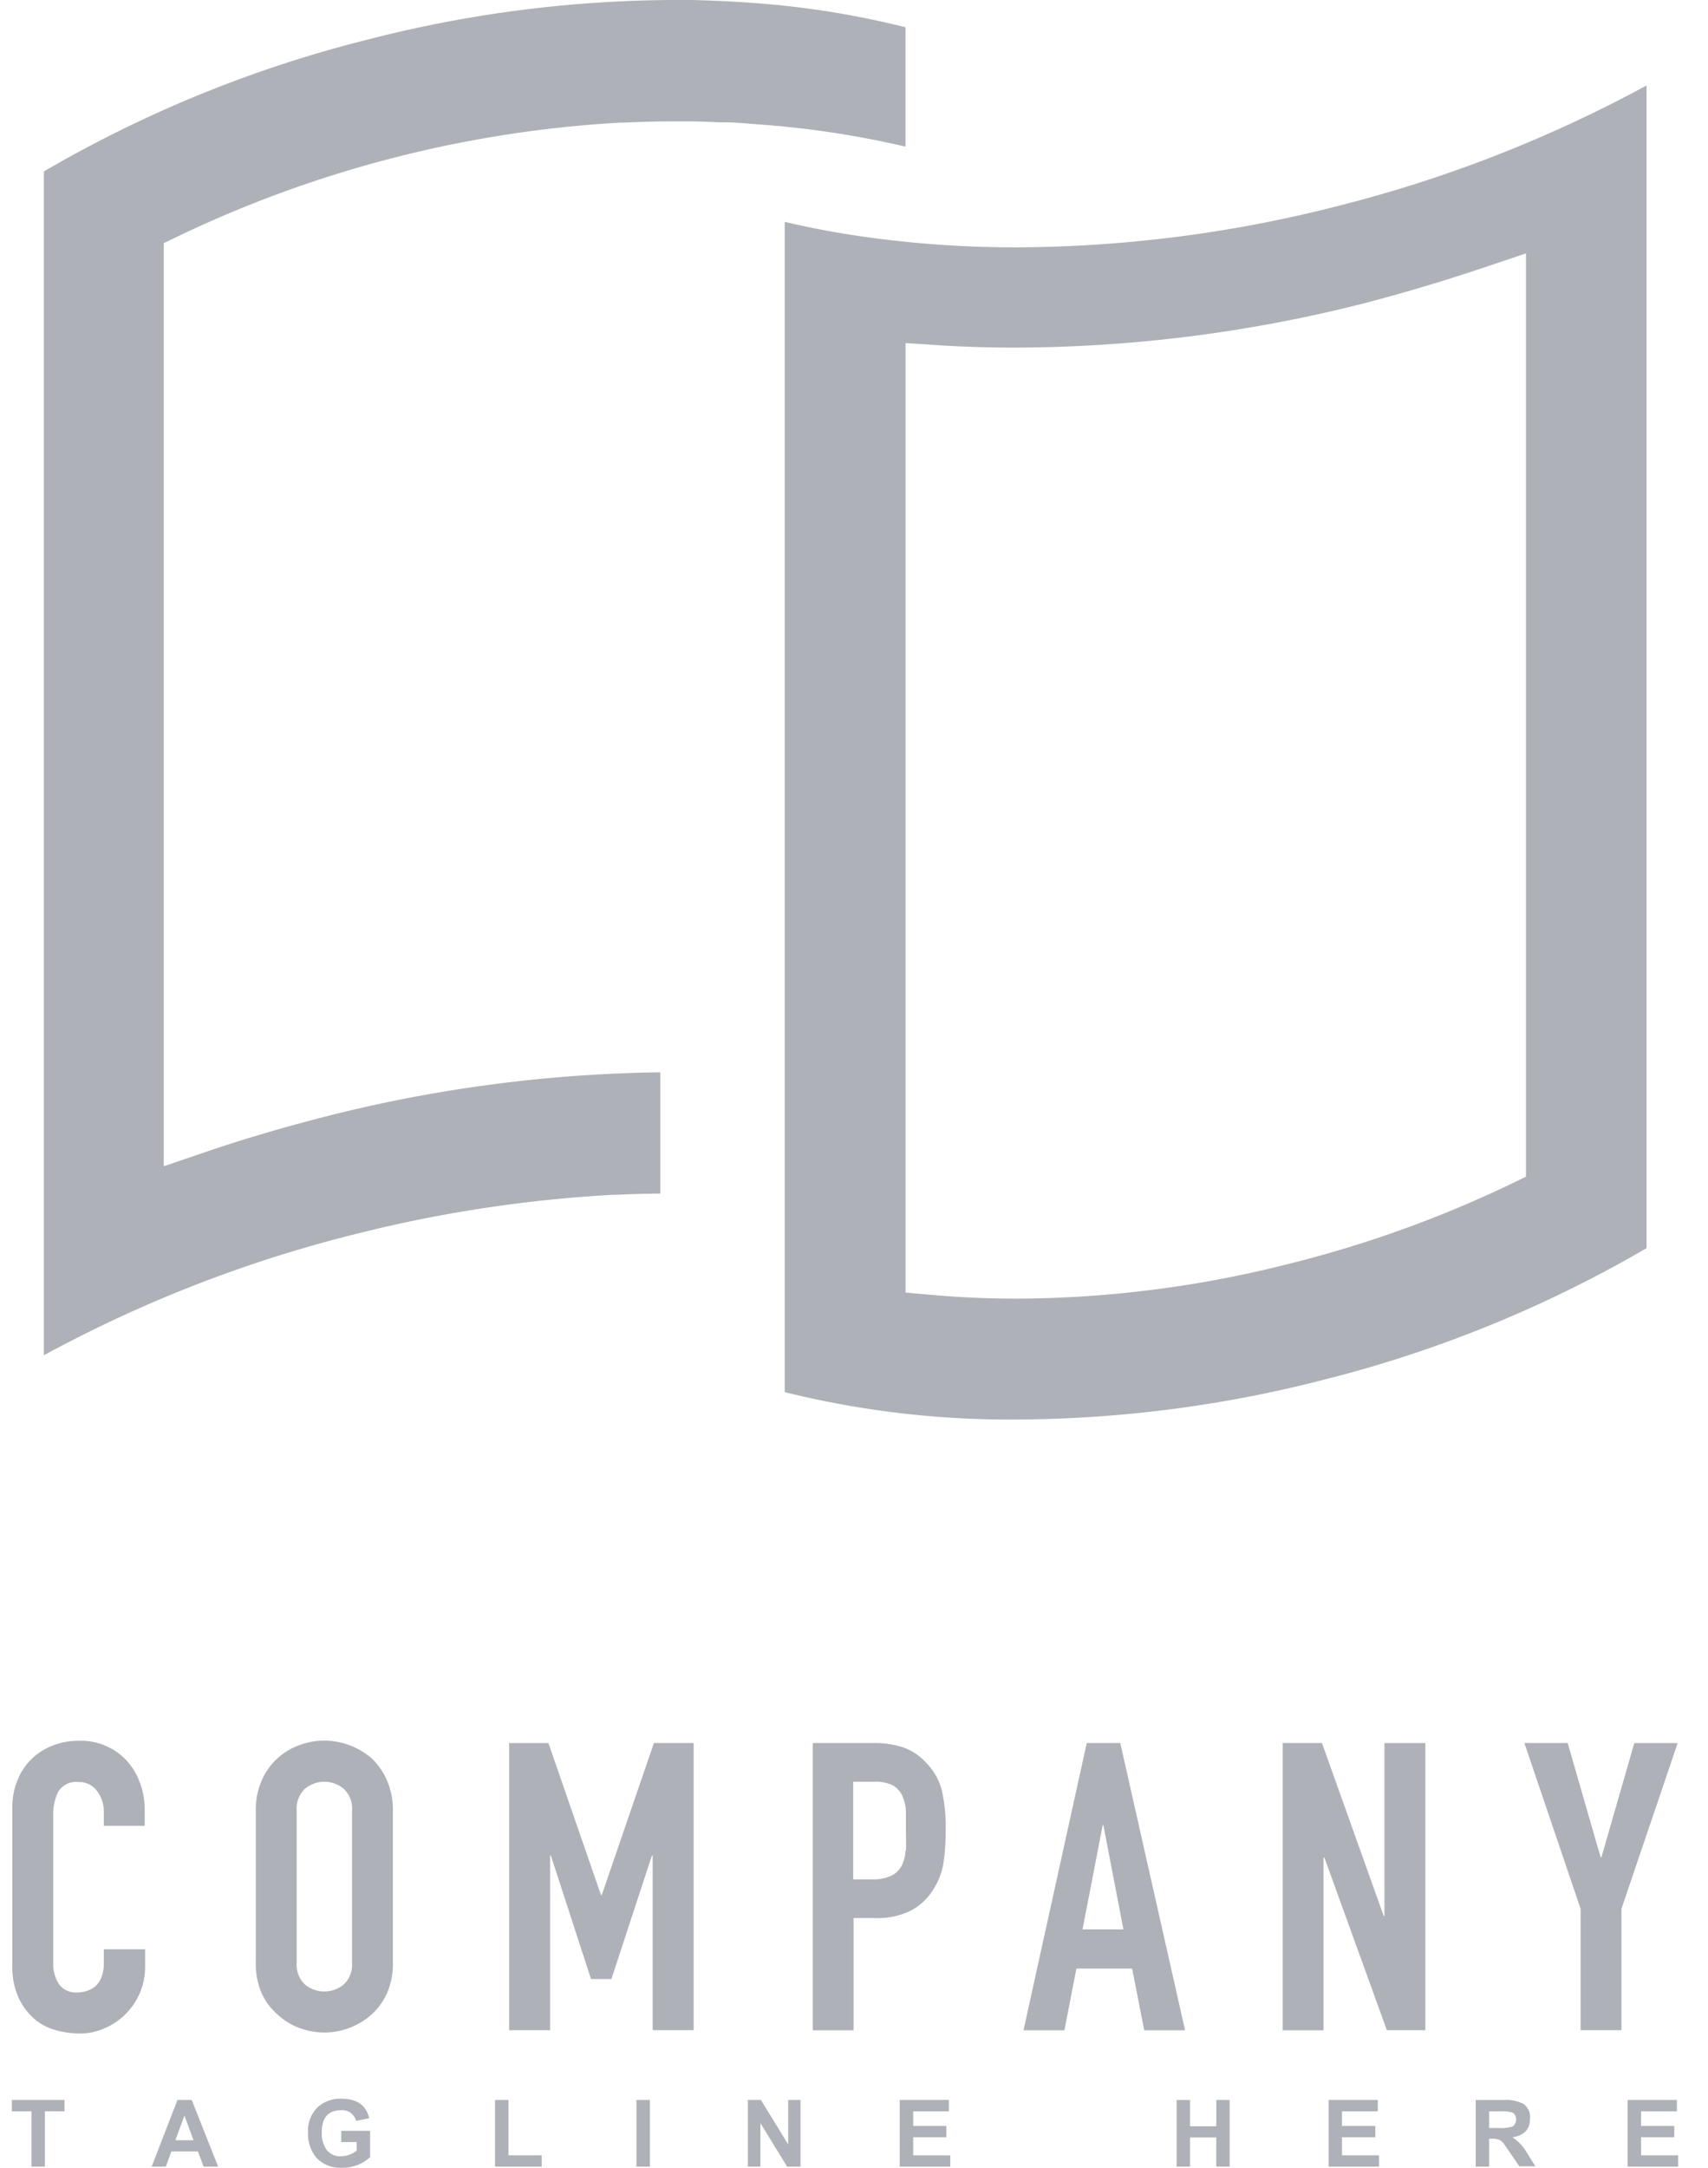 <svg width="41" height="52" fill="none" xmlns="http://www.w3.org/2000/svg"><path fill-rule="evenodd" clip-rule="evenodd" d="M17.397 2.935h-.136c-.21-.013-.42-.018-.63-.023h-.455c-.398 0-.802.01-1.205.03a.625.625 0 0 0-.09 0A28.276 28.276 0 0 0 4.363 5.625l-.432.208v22.142l1.012-.344c.888-.305 1.834-.58 2.813-.834a34.33 34.33 0 0 1 8.095-1.075v2.909c-.362.002-.714.012-1.065.03h-.084a32.36 32.36 0 0 0-6.228.956 31.634 31.634 0 0 0-7.42 2.892V4.112A29.727 29.727 0 0 1 8.84.946 29.793 29.793 0 0 1 16.176 0h.427c.511.013 1.01.036 1.477.071a21.09 21.09 0 0 1 3.656.583v2.863a22.623 22.623 0 0 0-3.542-.534l-.072-.006c-.247-.021-.494-.042-.725-.042Zm5.04 2.926c.635.049 1.292.072 1.958.072a31.467 31.467 0 0 0 7.713-.99 31.777 31.777 0 0 0 7.417-2.893v27.89a29.815 29.815 0 0 1-7.787 3.166 29.943 29.943 0 0 1-7.336.944 22.405 22.405 0 0 1-5.565-.656V5.322c.43.1.872.191 1.323.267.738.125 1.518.216 2.277.272Zm14.194.217-1.012.34c-.931.313-1.87.593-2.813.842A34.263 34.263 0 0 1 24.4 8.338c-.66 0-1.268-.018-1.855-.056l-.807-.053V31.006l.694.06c.642.057 1.305.085 1.973.085a26.883 26.883 0 0 0 6.62-.857 27.761 27.761 0 0 0 5.173-1.86l.433-.208V6.078Z" fill="#AFB1B8"/><path d="M3.021 42.212a1.492 1.492 0 0 0-1.126-.455 1.673 1.673 0 0 0-.65.122 1.463 1.463 0 0 0-.832.842c-.08.2-.119.413-.117.628v3.794c-.009.267.042.533.15.778.09.195.219.368.38.509.15.127.329.22.52.27.185.051.375.078.567.078.211.002.42-.043.612-.132a1.599 1.599 0 0 0 .959-1.465v-.424h-.992v.338a.881.881 0 0 1-.058.338.608.608 0 0 1-.144.214.697.697 0 0 1-.415.145.503.503 0 0 1-.465-.204.899.899 0 0 1-.132-.508v-3.538c-.006-.196.035-.39.121-.567a.507.507 0 0 1 .486-.229.527.527 0 0 1 .443.214.806.806 0 0 1 .164.509v.328h.982v-.387a1.788 1.788 0 0 0-.122-.664 1.562 1.562 0 0 0-.331-.534ZM8.913 42.17a1.765 1.765 0 0 0-1.129-.418c-.202 0-.402.037-.591.107a1.559 1.559 0 0 0-.908.842c-.1.231-.15.482-.145.735v3.638c-.007.256.043.51.144.745.09.196.221.37.385.509.151.14.33.25.524.32.19.07.39.106.591.107a1.714 1.714 0 0 0 1.129-.427c.158-.142.285-.315.374-.509.102-.234.151-.489.144-.745v-3.639a1.77 1.77 0 0 0-.144-.734 1.643 1.643 0 0 0-.374-.532Zm-.463 4.904a.654.654 0 0 1-.198.527.727.727 0 0 1-.933 0 .652.652 0 0 1-.197-.527v-3.639a.654.654 0 0 1 .197-.526.727.727 0 0 1 .933 0 .651.651 0 0 1 .198.526v3.64ZM16.651 48.7v-6.89h-.954l-1.252 3.647h-.018l-1.262-3.646h-.943v6.888h.984v-4.19h.017l.964 2.962h.49l.972-2.962h.018v4.19h.984ZM22.242 42.294c-.152-.17-.343-.3-.557-.377a2.184 2.184 0 0 0-.713-.107H19.51v6.89h.981v-2.691h.506c.306.014.611-.051.886-.188a1.43 1.43 0 0 0 .539-.527c.113-.183.19-.387.225-.6.038-.259.056-.521.053-.783.01-.33-.023-.662-.096-.984a1.466 1.466 0 0 0-.362-.633Zm-.506 2.1a.868.868 0 0 1-.091.359.552.552 0 0 1-.253.241 1.006 1.006 0 0 1-.463.087h-.448v-2.342h.506a.942.942 0 0 1 .443.086.556.556 0 0 1 .23.254c.054.121.083.252.086.384v.458c0 .16.01.326 0 .473h-.01ZM26.892 41.81h-.805l-1.518 6.89h.982l.288-1.48h1.338l.289 1.48h.981l-1.555-6.89Zm-.906 4.471.483-2.497h.018l.48 2.497h-.981ZM33.233 45.96h-.017l-1.483-4.15h-.943v6.89h.981v-4.143h.02l1.5 4.142h.924v-6.888h-.982v4.15ZM39.231 41.81l-.789 2.74h-.02l-.79-2.74h-1.04l1.35 3.978v2.911h.98v-2.911l1.35-3.977h-1.04ZM.284 50.645h.473v1.327h.321v-1.328h.47v-.272H.285v.273ZM4.26 50.372l-.62 1.6h.342l.132-.364h.637l.137.364h.349l-.635-1.6h-.341Zm-.05.967.217-.593.218.593H4.21ZM8.192 51.382h.37v.206a.613.613 0 0 1-.38.135.404.404 0 0 1-.34-.153.669.669 0 0 1-.118-.417c0-.356.154-.534.46-.534a.337.337 0 0 1 .362.255l.316-.062c-.068-.312-.293-.47-.678-.47a.804.804 0 0 0-.559.206.78.78 0 0 0-.23.615.873.873 0 0 0 .205.6.776.776 0 0 0 .607.235.96.96 0 0 0 .678-.255v-.63h-.693v.27ZM12.206 50.372h-.323v1.6h1.12V51.7h-.797v-1.328ZM15.601 50.372h-.324v1.6h.324v-1.6ZM18.92 51.44l-.655-1.068h-.314v1.6h.302v-1.045l.642 1.045h.321v-1.6h-.296v1.069ZM21.92 51.267h.797v-.272h-.796v-.35h.857v-.273h-1.181v1.6h1.214V51.7h-.89v-.433ZM29.196 51.003h-.63v-.63h-.321v1.599h.321v-.7h.63v.7h.321v-1.6h-.32v.631ZM32.214 51.267h.8v-.272h-.8v-.35h.86v-.273h-1.181v1.6h1.211V51.7h-.89v-.433ZM36.307 51.268c.278-.044.42-.191.42-.445a.383.383 0 0 0-.157-.356.904.904 0 0 0-.468-.094h-.678v1.599h.322v-.669h.063a.432.432 0 0 1 .2.036c.047.029.086.069.113.117l.35.508h.384l-.195-.312a1.115 1.115 0 0 0-.354-.384Zm-.324-.222h-.237v-.401h.252a.84.84 0 0 1 .327.038.21.21 0 0 1-.015.325.912.912 0 0 1-.327.038ZM39.393 51.267h.797v-.272h-.797v-.35h.86v-.273H39.07v1.6h1.214V51.7h-.89v-.433Z" fill="#AFB1B8"/></svg>